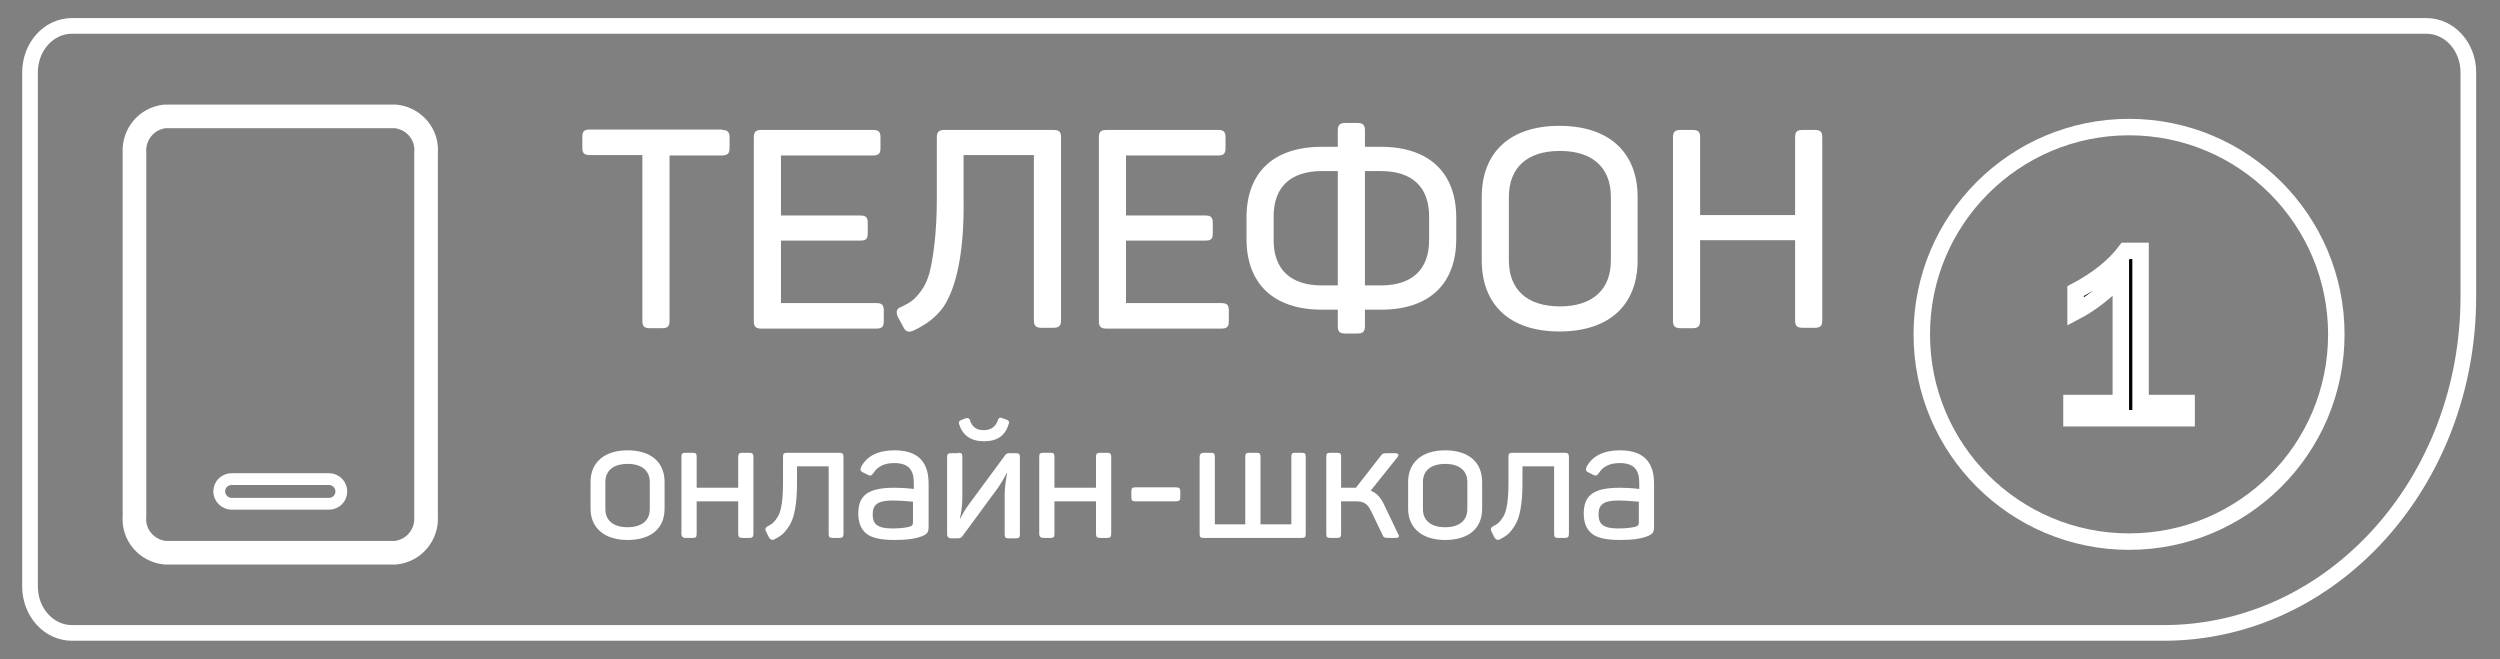 <?xml version="1.0" encoding="utf-8"?>
<!-- Generator: Adobe Illustrator 26.0.2, SVG Export Plug-In . SVG Version: 6.00 Build 0)  -->
<svg version="1.1" id="svg-4509e195-ab8d-4bba-b6b4-45d5be9148fe"
	 xmlns="http://www.w3.org/2000/svg" xmlns:xlink="http://www.w3.org/1999/xlink" x="0px" y="0px" viewBox="0 0 607.9 160.3"
	 style="enable-background:new 0 0 607.9 160.3;" xml:space="preserve">
<rect x="0" y="0" width="607.9" height="160.3" fill="#808080" stroke="none"/>
<style type="text/css">
	.st0{fill:none;stroke:#fff;stroke-width:3.808;stroke-miterlimit:10;}
	.st1{fill:none;stroke:#fff;stroke-width:2.87;stroke-miterlimit:10;}
	.st2{fill:none;stroke:#fff;stroke-width:5.74;stroke-miterlimit:10;}
	.st3{fill:none;stroke:#fff;stroke-width:4;stroke-miterlimit:10;}
	.st4{stroke:#fff;stroke-width:4;stroke-miterlimit:10;}
</style>
<path fill="#fff" class="st0" d="M526.1,153.9H17.5c-5.6,0-10.2-5-10.2-11.3v-125c0-6.2,4.5-11.3,10.2-11.3h572.5c5.6,0,10.2,5,10.2,11.3v54.5
	C600.2,117.3,567.1,153.9,526.1,153.9z"/>
<path fill="#fff" class="st1" d="M56.3,122.5H80c1.6,0,3-1.3,3-3c0-1.6-1.3-3-3-3H56.3c-1.6,0-3,1.3-3,3C53.3,121.1,54.7,122.5,56.3,122.5"/>
<path fill="#fff" class="st2" d="M40.1,28.3c-4.5,0.5-7.7,4.4-7.4,8.9v88.3c-0.4,4.5,2.9,8.4,7.4,8.9h56.1c4.5-0.5,7.7-4.4,7.4-8.9V37.2
	c0.4-4.5-2.9-8.4-7.4-8.9L40.1,28.3z"/>
<path fill="#fff" d="M175.6,31.6c1.3,0,1.8,0.5,1.8,1.8V36c0,1.3-0.5,1.8-1.8,1.8h-12.8v40.2c0,1.3-0.4,1.8-1.8,1.8h-3c-1.4,0-1.8-0.5-1.8-1.8
	V37.7h-12.8c-1.4,0-1.8-0.5-1.8-1.8v-2.6c0-1.3,0.4-1.8,1.8-1.8H175.6z"/>
<path fill="#fff" d="M212.3,31.6c1.4,0,1.8,0.5,1.8,1.8V36c0,1.3-0.4,1.8-1.8,1.8h-22.4v14.6h19.3c1.4,0,1.8,0.5,1.8,1.8v2.5
	c0,1.4-0.4,1.8-1.8,1.8h-19.3v15.2h23.2c1.4,0,1.8,0.5,1.8,1.8v2.6c0,1.3-0.4,1.8-1.8,1.8h-28c-1.3,0-1.8-0.5-1.8-1.8V33.4
	c0-1.3,0.5-1.8,1.8-1.8H212.3z"/>
<path fill="#fff" d="M256.2,31.6c1.4,0,1.8,0.5,1.8,1.8v44.5c0,1.3-0.5,1.8-1.8,1.8h-3c-1.3,0-1.8-0.5-1.8-1.8V37.7h-17.1v10.6
	c0.2,12.4-1.6,20-3.7,24.2c-1.3,3-3.7,5-5.3,6.1c-0.8,0.5-1.9,1.2-3.2,1.8c-1.2,0.5-1.9,0.2-2.4-0.8l-1.4-2.6
	c-0.5-1.2-0.3-2,0.9-2.4c2.2-1.1,3-1.5,4.8-3.9c0.9-1.2,1.5-2.6,2-4.3c0.9-3.5,1.8-9.7,1.8-18V33.4c0-1.3,0.5-1.8,1.8-1.8H256.2z"/>
<path fill="#fff" d="M296.2,31.6c1.4,0,1.8,0.5,1.8,1.8V36c0,1.3-0.4,1.8-1.8,1.8h-22.4v14.6h19.3c1.4,0,1.8,0.5,1.8,1.8v2.5
	c0,1.4-0.4,1.8-1.8,1.8h-19.3v15.2h23.2c1.4,0,1.8,0.5,1.8,1.8v2.6c0,1.3-0.4,1.8-1.8,1.8h-28c-1.3,0-1.8-0.5-1.8-1.8V33.4
	c0-1.3,0.5-1.8,1.8-1.8H296.2z"/>
<path fill="#fff" d="M330.1,29.9c1.3,0,1.8,0.5,1.8,1.8v4h3.9c11.8,0,18.3,6.4,18.3,17.2v5.2c0,10.8-6.4,17.2-18.3,17.2h-3.9v4
	c0,1.3-0.5,1.8-1.8,1.8h-3c-1.4,0-1.8-0.5-1.8-1.8v-4h-3.9c-11.8,0-18.3-6.4-18.3-17.2v-5.2c0-10.8,6.4-17.2,18.3-17.2h3.9v-4
	c0-1.3,0.5-1.8,1.8-1.8H330.1z M321.4,41.6c-7.6,0-11.7,3.9-11.7,11v5.8c0,7.1,4.1,11,11.7,11h3.9V41.6H321.4z M347.5,52.6
	c0-7.1-4.1-11-11.7-11h-3.9v27.8h3.9c7.6,0,11.7-3.9,11.7-11V52.6z"/>
<path fill="#fff" d="M360.3,47.9c0-10.8,6.8-17.3,18.9-17.3c12.1,0,19,6.5,19,17.3v15.4c0,10.8-6.8,17.3-19,17.3c-12.1,0-18.9-6.5-18.9-17.3
	V47.9z M391.7,47.9c0-7.2-4.5-11.2-12.4-11.2c-7.9,0-12.4,4-12.4,11.2v15.4c0,7.2,4.5,11.2,12.4,11.2c7.9,0,12.4-4,12.4-11.2V47.9z"
	/>
<path fill="#fff" d="M441.3,31.6c1.4,0,1.8,0.5,1.8,1.8v44.5c0,1.3-0.4,1.8-1.8,1.8h-3c-1.4,0-1.8-0.5-1.8-1.8V58.4h-23.1v19.6
	c0,1.3-0.5,1.8-1.8,1.8h-3c-1.3,0-1.8-0.5-1.8-1.8V33.4c0-1.3,0.5-1.8,1.8-1.8h3c1.4,0,1.8,0.5,1.8,1.8v18.9h23.1V33.4
	c0-1.3,0.4-1.8,1.8-1.8H441.3z"/>
<g>
	<path fill="#fff" d="M143.6,117.2c0-4.8,3.4-7.7,9-7.7c5.7,0,9,2.9,9,7.7v6.5c0,4.8-3.3,7.6-9,7.6c-5.6,0-9-2.9-9-7.6V117.2z M158,117.2
		c0-2.8-2-4.4-5.4-4.4c-3.4,0-5.4,1.6-5.4,4.4v6.6c0,2.8,2,4.4,5.4,4.4c3.4,0,5.4-1.6,5.4-4.4V117.2z"/>
	<path fill="#fff" d="M182.2,110.1c0.7,0,1,0.2,1,1v18.7c0,0.8-0.3,1-1,1h-1.7c-0.7,0-1-0.2-1-1v-7.9h-10.1v7.9c0,0.8-0.2,1-1,1h-1.7
		c-0.6,0-1-0.3-1-1v-18.7c0-0.8,0.2-1,1-1h1.7c0.8,0,1,0.2,1,1v7.5h10.1v-7.5c0-0.8,0.3-1,1-1H182.2z"/>
	<path fill="#fff" d="M204.1,110.1c0.7,0,1,0.2,1,1v18.7c0,0.8-0.3,1-1,1h-1.6c-0.8,0-1-0.2-1-1v-16.4h-7.7v4.1c0,4.8-0.6,8.3-1.8,10.2
		c-1.2,2-2.2,2.7-3.8,3.5c-0.5,0.2-0.9,0-1.2-0.5l-0.8-1.6c-0.2-0.5-0.1-0.8,0.4-1.1c1.2-0.6,1.6-0.9,2.5-2.3s1.3-4.2,1.3-8.4v-6.2
		c0-0.8,0.2-1,1-1H204.1z"/>
	<path fill="#fff" d="M217.5,109.5c6,0,8.3,3.1,8.3,8.1v10.4c0,1.4-0.3,1.8-1.4,2.3c-1.6,0.7-3.9,1-6.9,1c-3.3,0-5.6-0.5-6.9-1.6
		c-1.2-1-1.9-2.6-1.9-4.8c0-4.6,2.5-6.3,8.9-6.3c1.4,0,3,0.1,4.6,0.3v-1.5c0-3.1-1.2-4.8-4.8-4.8c-2.3,0-4,0.8-5,2.4
		c-0.5,0.6-0.6,0.8-1.3,0.5l-1.2-0.6c-0.7-0.3-0.8-0.7-0.5-1.4C210.8,110.9,213.5,109.5,217.5,109.5z M222.1,122
		c-2.1-0.2-3.8-0.3-5-0.3c-3.7,0-4.9,1-4.9,3.4c0,2.3,1.1,3.4,4.8,3.4c2,0,3.5-0.2,4.4-0.5c0.4-0.2,0.6-0.4,0.6-0.9V122z"/>
	<path fill="#fff" d="M233,110.1c0.8,0,1,0.2,1,1v9.8c0,1.8-0.2,3.5-0.6,5.2h0.1c0.6-1.2,1.3-2.4,2.2-3.6l8.7-11.8c0.2-0.3,0.5-0.5,0.9-0.5h1.7
		c0.8,0,1,0.2,1,1v18.7c0,0.8-0.2,1-1,1h-1.7c-0.8,0-1-0.2-1-1v-9.6c0-1.5,0.2-3.2,0.6-5.3h-0.1c-0.6,1.2-1.3,2.4-2.2,3.7l-8.6,11.7
		c-0.2,0.3-0.6,0.5-1,0.5h-1.7c-0.6,0-1-0.3-1-1v-18.7c0-0.8,0.2-1,1-1H233z M239.3,107.3c-3.2,0-5.2-1.4-6.1-4.2
		c-0.1-0.4,0-0.8,0.4-0.9l1.2-0.5c0.5-0.1,0.8,0,1,0.3c0.5,1.8,1.6,2.6,3.4,2.6s3-0.9,3.5-2.6c0.2-0.4,0.4-0.5,0.8-0.4l1.4,0.5
		c0.4,0.2,0.6,0.5,0.4,0.9C244.5,105.9,242.5,107.3,239.3,107.3z"/>
	<path fill="#fff" d="M269.2,110.1c0.7,0,1,0.2,1,1v18.7c0,0.8-0.3,1-1,1h-1.7c-0.7,0-1-0.2-1-1v-7.9h-10.1v7.9c0,0.8-0.2,1-1,1h-1.7
		c-0.6,0-1-0.3-1-1v-18.7c0-0.8,0.2-1,1-1h1.7c0.8,0,1,0.2,1,1v7.5h10.1v-7.5c0-0.8,0.3-1,1-1H269.2z"/>
	<path fill="#fff" d="M285.9,118.5c0.8,0,1.1,0.2,1.1,1v1.4c0,0.8-0.3,1-1.1,1h-9.8c-0.8,0-1-0.2-1-1v-1.4c0-0.8,0.2-1,1-1H285.9z"/>
	<path fill="#fff" d="M316.5,110.1c0.8,0,1,0.2,1,1v18.7c0,0.8-0.2,1-1,1h-23.8c-0.8,0-1-0.2-1-1v-18.7c0-0.6,0.3-1,1-1h1.7c0.8,0,1,0.2,1,1
		v16.4h7.4v-16.4c0-0.8,0.2-1,1-1h1.7c0.8,0,1,0.2,1,1v16.4h7.5v-16.4c0-0.8,0.2-1,0.9-1H316.5z"/>
	<path fill="#fff" d="M339.9,129.7c0.5,0.8,0.3,1.1-0.6,1.1h-1.6c-1.1,0-1.3-0.1-1.6-0.9l-2.8-5.8c-0.8-1.6-1.7-2.2-3.6-2.2h-3.6v7.9
		c0,0.8-0.2,1-1,1h-1.6c-0.8,0-1-0.2-1-1v-18.7c0-0.8,0.2-1,1-1h1.6c0.8,0,1,0.2,1,1v7.5h3.2h0.4l6-7.7c0.5-0.7,0.7-0.7,1.9-0.7h1.5
		c1,0,1.2,0.4,0.6,1.1l-6.4,8c1.3,0.5,2.4,1.6,3.2,3.3L339.9,129.7z"/>
	<path fill="#fff" d="M342.4,117.2c0-4.8,3.4-7.7,9-7.7c5.7,0,9,2.9,9,7.7v6.5c0,4.8-3.3,7.6-9,7.6c-5.6,0-9-2.9-9-7.6V117.2z M356.8,117.2
		c0-2.8-2-4.4-5.4-4.4c-3.4,0-5.4,1.6-5.4,4.4v6.6c0,2.8,2,4.4,5.4,4.4c3.4,0,5.4-1.6,5.4-4.4V117.2z"/>
	<path fill="#fff" d="M380.5,110.1c0.7,0,1,0.2,1,1v18.7c0,0.8-0.3,1-1,1h-1.6c-0.8,0-1-0.2-1-1v-16.4h-7.7v4.1c0,4.8-0.6,8.3-1.8,10.2
		c-1.2,2-2.2,2.7-3.8,3.5c-0.5,0.2-0.9,0-1.2-0.5l-0.8-1.6c-0.2-0.5-0.1-0.8,0.4-1.1c1.2-0.6,1.6-0.9,2.5-2.3s1.3-4.2,1.3-8.4v-6.2
		c0-0.8,0.2-1,1-1H380.5z"/>
	<path fill="#fff" d="M393.9,109.5c6,0,8.3,3.1,8.3,8.1v10.4c0,1.4-0.3,1.8-1.4,2.3c-1.6,0.7-3.9,1-6.9,1c-3.3,0-5.6-0.5-6.9-1.6
		c-1.2-1-1.9-2.6-1.9-4.8c0-4.6,2.5-6.3,8.9-6.3c1.4,0,3,0.1,4.6,0.3v-1.5c0-3.1-1.2-4.8-4.8-4.8c-2.3,0-4,0.8-5,2.4
		c-0.5,0.6-0.6,0.8-1.3,0.5l-1.2-0.6c-0.7-0.3-0.8-0.7-0.5-1.4C387.2,110.9,389.9,109.5,393.9,109.5z M398.6,122
		c-2.1-0.2-3.8-0.3-5-0.3c-3.7,0-4.9,1-4.9,3.4c0,2.3,1.1,3.4,4.8,3.4c2,0,3.5-0.2,4.4-0.5c0.4-0.2,0.6-0.4,0.6-0.9V122z"/>
</g>
<circle class="st3" cx="517.7" cy="81.3" r="50.4"/>
<g>
	<path class="st4" d="M531.7,98v3.7h-28V98h12V67.2c-3.5,3.7-7.2,6.6-11,8.6v-5c5.3-2.8,9.3-6,12.2-9.8h3.6V98H531.7z"/>
</g>
</svg>
